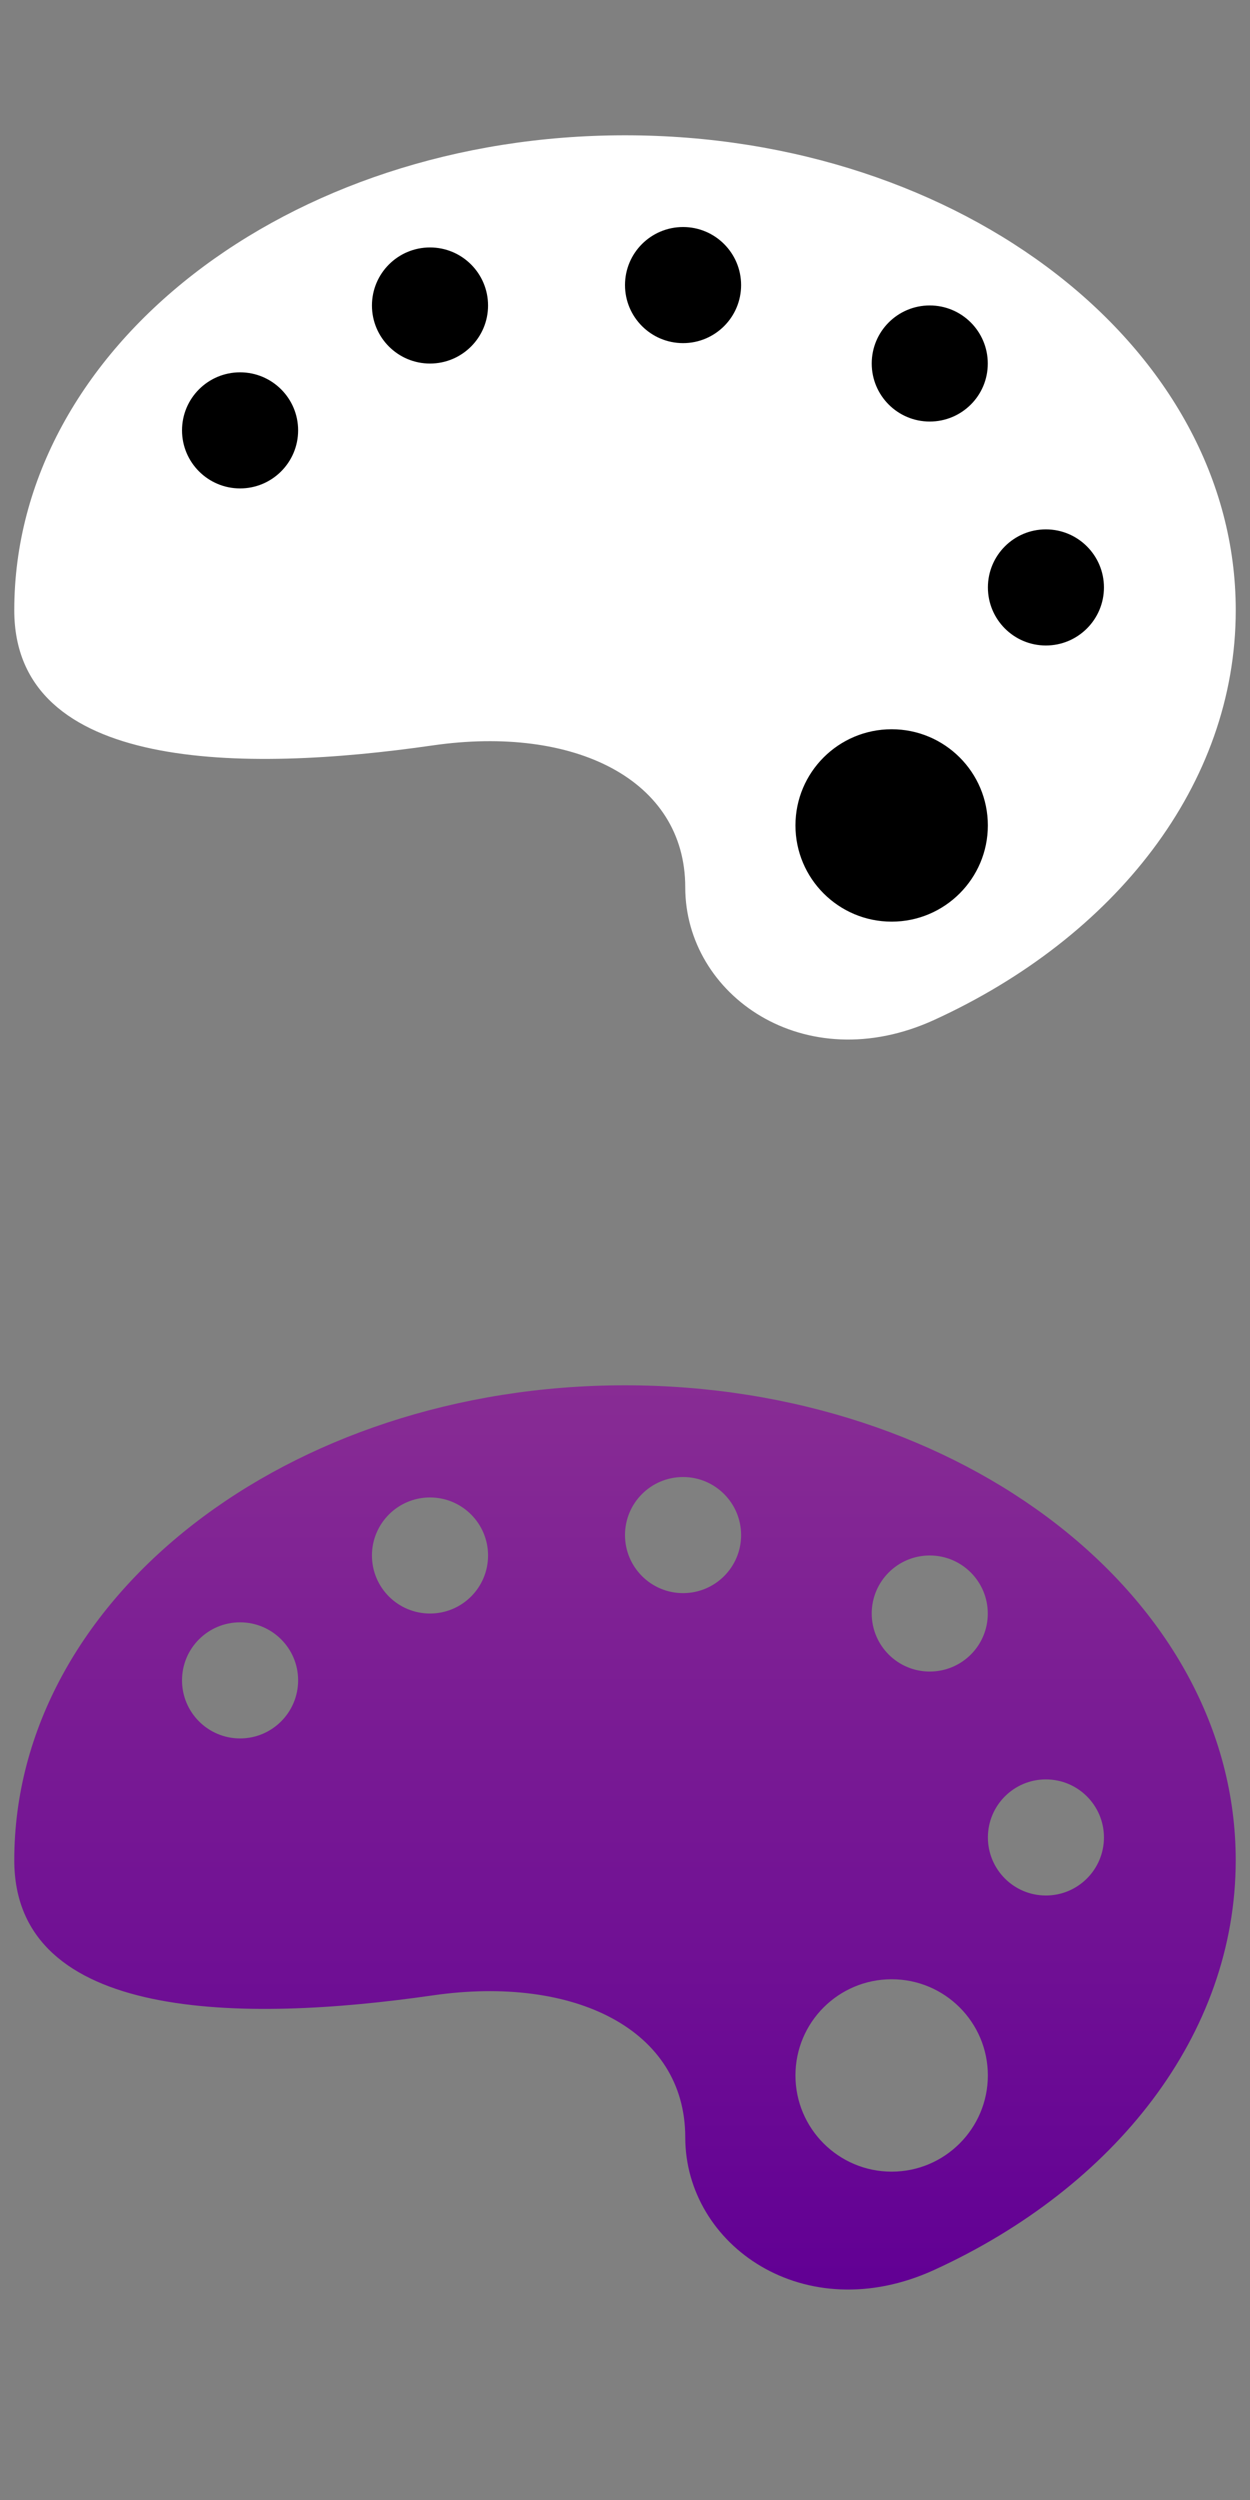 <?xml version="1.0" encoding="utf-8"?>
<!-- Generator: Adobe Illustrator 16.0.4, SVG Export Plug-In . SVG Version: 6.00 Build 0)  -->
<!DOCTYPE svg PUBLIC "-//W3C//DTD SVG 1.1//EN" "http://www.w3.org/Graphics/SVG/1.1/DTD/svg11.dtd">
<svg version="1.1" id="Layer_1" xmlns="http://www.w3.org/2000/svg" xmlns:xlink="http://www.w3.org/1999/xlink" x="0px" y="0px"
	 width="50px" height="100px" viewBox="0 -25 50 100" enable-background="new 0 -25 50 100" xml:space="preserve">
<rect x="0" y="-25" width="50" height="100" fill="#808080" stroke="none"/>
<circle cx="9.5" cy="-7.813" r="2.833"/>
<circle cx="17.25" cy="-12.813" r="2.833"/>
<circle cx="27.25" cy="-13.896" r="2.833"/>
<circle cx="37.333" cy="-10.646" r="2.833"/>
<circle cx="41.833" cy="-1.504" r="2.833"/>
<circle cx="35.583" cy="8.33" r="4.661"/>
<g>
	<g>
		<g>
			<path fill="#FFFFFF" d="M25-19.588c-13.493,0-24.429,8.505-24.429,18.998c0,6.473,9.136,6.504,16.747,5.405
				C22.96,4.003,27.41,6.173,27.41,10.493c0,4.318,4.771,7.674,9.956,5.305C44.584,12.495,49.43,6.396,49.43-0.591
				C49.43-11.083,38.491-19.588,25-19.588z M9.603-5.463c-1.283,0-2.322-1.041-2.322-2.323c0-1.283,1.04-2.321,2.322-2.321
				c1.282,0,2.322,1.04,2.322,2.321C11.925-6.503,10.884-5.463,9.603-5.463z M17.2-10.458c-1.283,0-2.322-1.04-2.322-2.322
				c0-1.283,1.04-2.322,2.322-2.322c1.283,0,2.322,1.041,2.322,2.322C19.523-11.499,18.483-10.458,17.2-10.458z M27.323-11.275
				c-1.283,0-2.323-1.04-2.323-2.322c0-1.284,1.04-2.322,2.323-2.322c1.28,0,2.321,1.04,2.321,2.322
				C29.645-12.314,28.604-11.275,27.323-11.275z M35.666,11.866c-2.125,0-3.848-1.725-3.848-3.849c0-2.125,1.723-3.847,3.848-3.847
				s3.848,1.722,3.848,3.847C39.514,10.14,37.791,11.866,35.666,11.866z M37.189-8.138c-1.282,0-2.32-1.04-2.32-2.322
				s1.038-2.322,2.32-2.322c1.283,0,2.322,1.041,2.322,2.322C39.514-9.176,38.473-8.138,37.189-8.138z M41.835,0.82
				c-1.282,0-2.319-1.041-2.319-2.323c0-1.283,1.039-2.322,2.319-2.322c1.283,0,2.323,1.041,2.323,2.322
				C44.158-0.221,43.118,0.82,41.835,0.82z"/>
		</g>
	</g>
</g>
<g>
	<g>
		<g>
			<linearGradient id="SVGID_1_" gradientUnits="userSpaceOnUse" x1="25" y1="30.375" x2="25" y2="66.118">
				<stop  offset="0" style="stop-color:#882C94"/>
				<stop  offset="1" style="stop-color:#620094"/>
			</linearGradient>
			<path fill="url(#SVGID_1_)" d="M25,30.412c-13.493,0-24.429,8.504-24.429,18.997c0,6.473,9.136,6.504,16.747,5.405
				c5.642-0.812,10.092,1.358,10.092,5.679c0,4.318,4.771,7.674,9.956,5.305c7.218-3.303,12.063-9.402,12.063-16.389
				C49.43,38.916,38.491,30.412,25,30.412z M9.603,44.537c-1.283,0-2.322-1.041-2.322-2.324c0-1.282,1.04-2.32,2.322-2.32
				c1.282,0,2.322,1.04,2.322,2.32C11.925,43.496,10.884,44.537,9.603,44.537z M17.2,39.541c-1.283,0-2.322-1.039-2.322-2.321
				c0-1.283,1.04-2.322,2.322-2.322c1.283,0,2.322,1.041,2.322,2.322C19.523,38.502,18.483,39.541,17.2,39.541z M27.323,38.725
				c-1.283,0-2.323-1.04-2.323-2.322c0-1.283,1.04-2.322,2.323-2.322c1.28,0,2.321,1.041,2.321,2.322
				C29.645,37.686,28.604,38.725,27.323,38.725z M35.666,61.866c-2.125,0-3.848-1.725-3.848-3.849c0-2.125,1.723-3.847,3.848-3.847
				s3.848,1.722,3.848,3.847C39.514,60.14,37.791,61.866,35.666,61.866z M37.189,41.862c-1.282,0-2.32-1.04-2.32-2.321
				c0-1.282,1.038-2.322,2.32-2.322c1.283,0,2.322,1.041,2.322,2.322C39.514,40.824,38.473,41.862,37.189,41.862z M41.835,50.82
				c-1.282,0-2.319-1.041-2.319-2.322c0-1.283,1.039-2.322,2.319-2.322c1.283,0,2.323,1.041,2.323,2.322S43.118,50.82,41.835,50.82z
				"/>
		</g>
	</g>
</g>
</svg>
